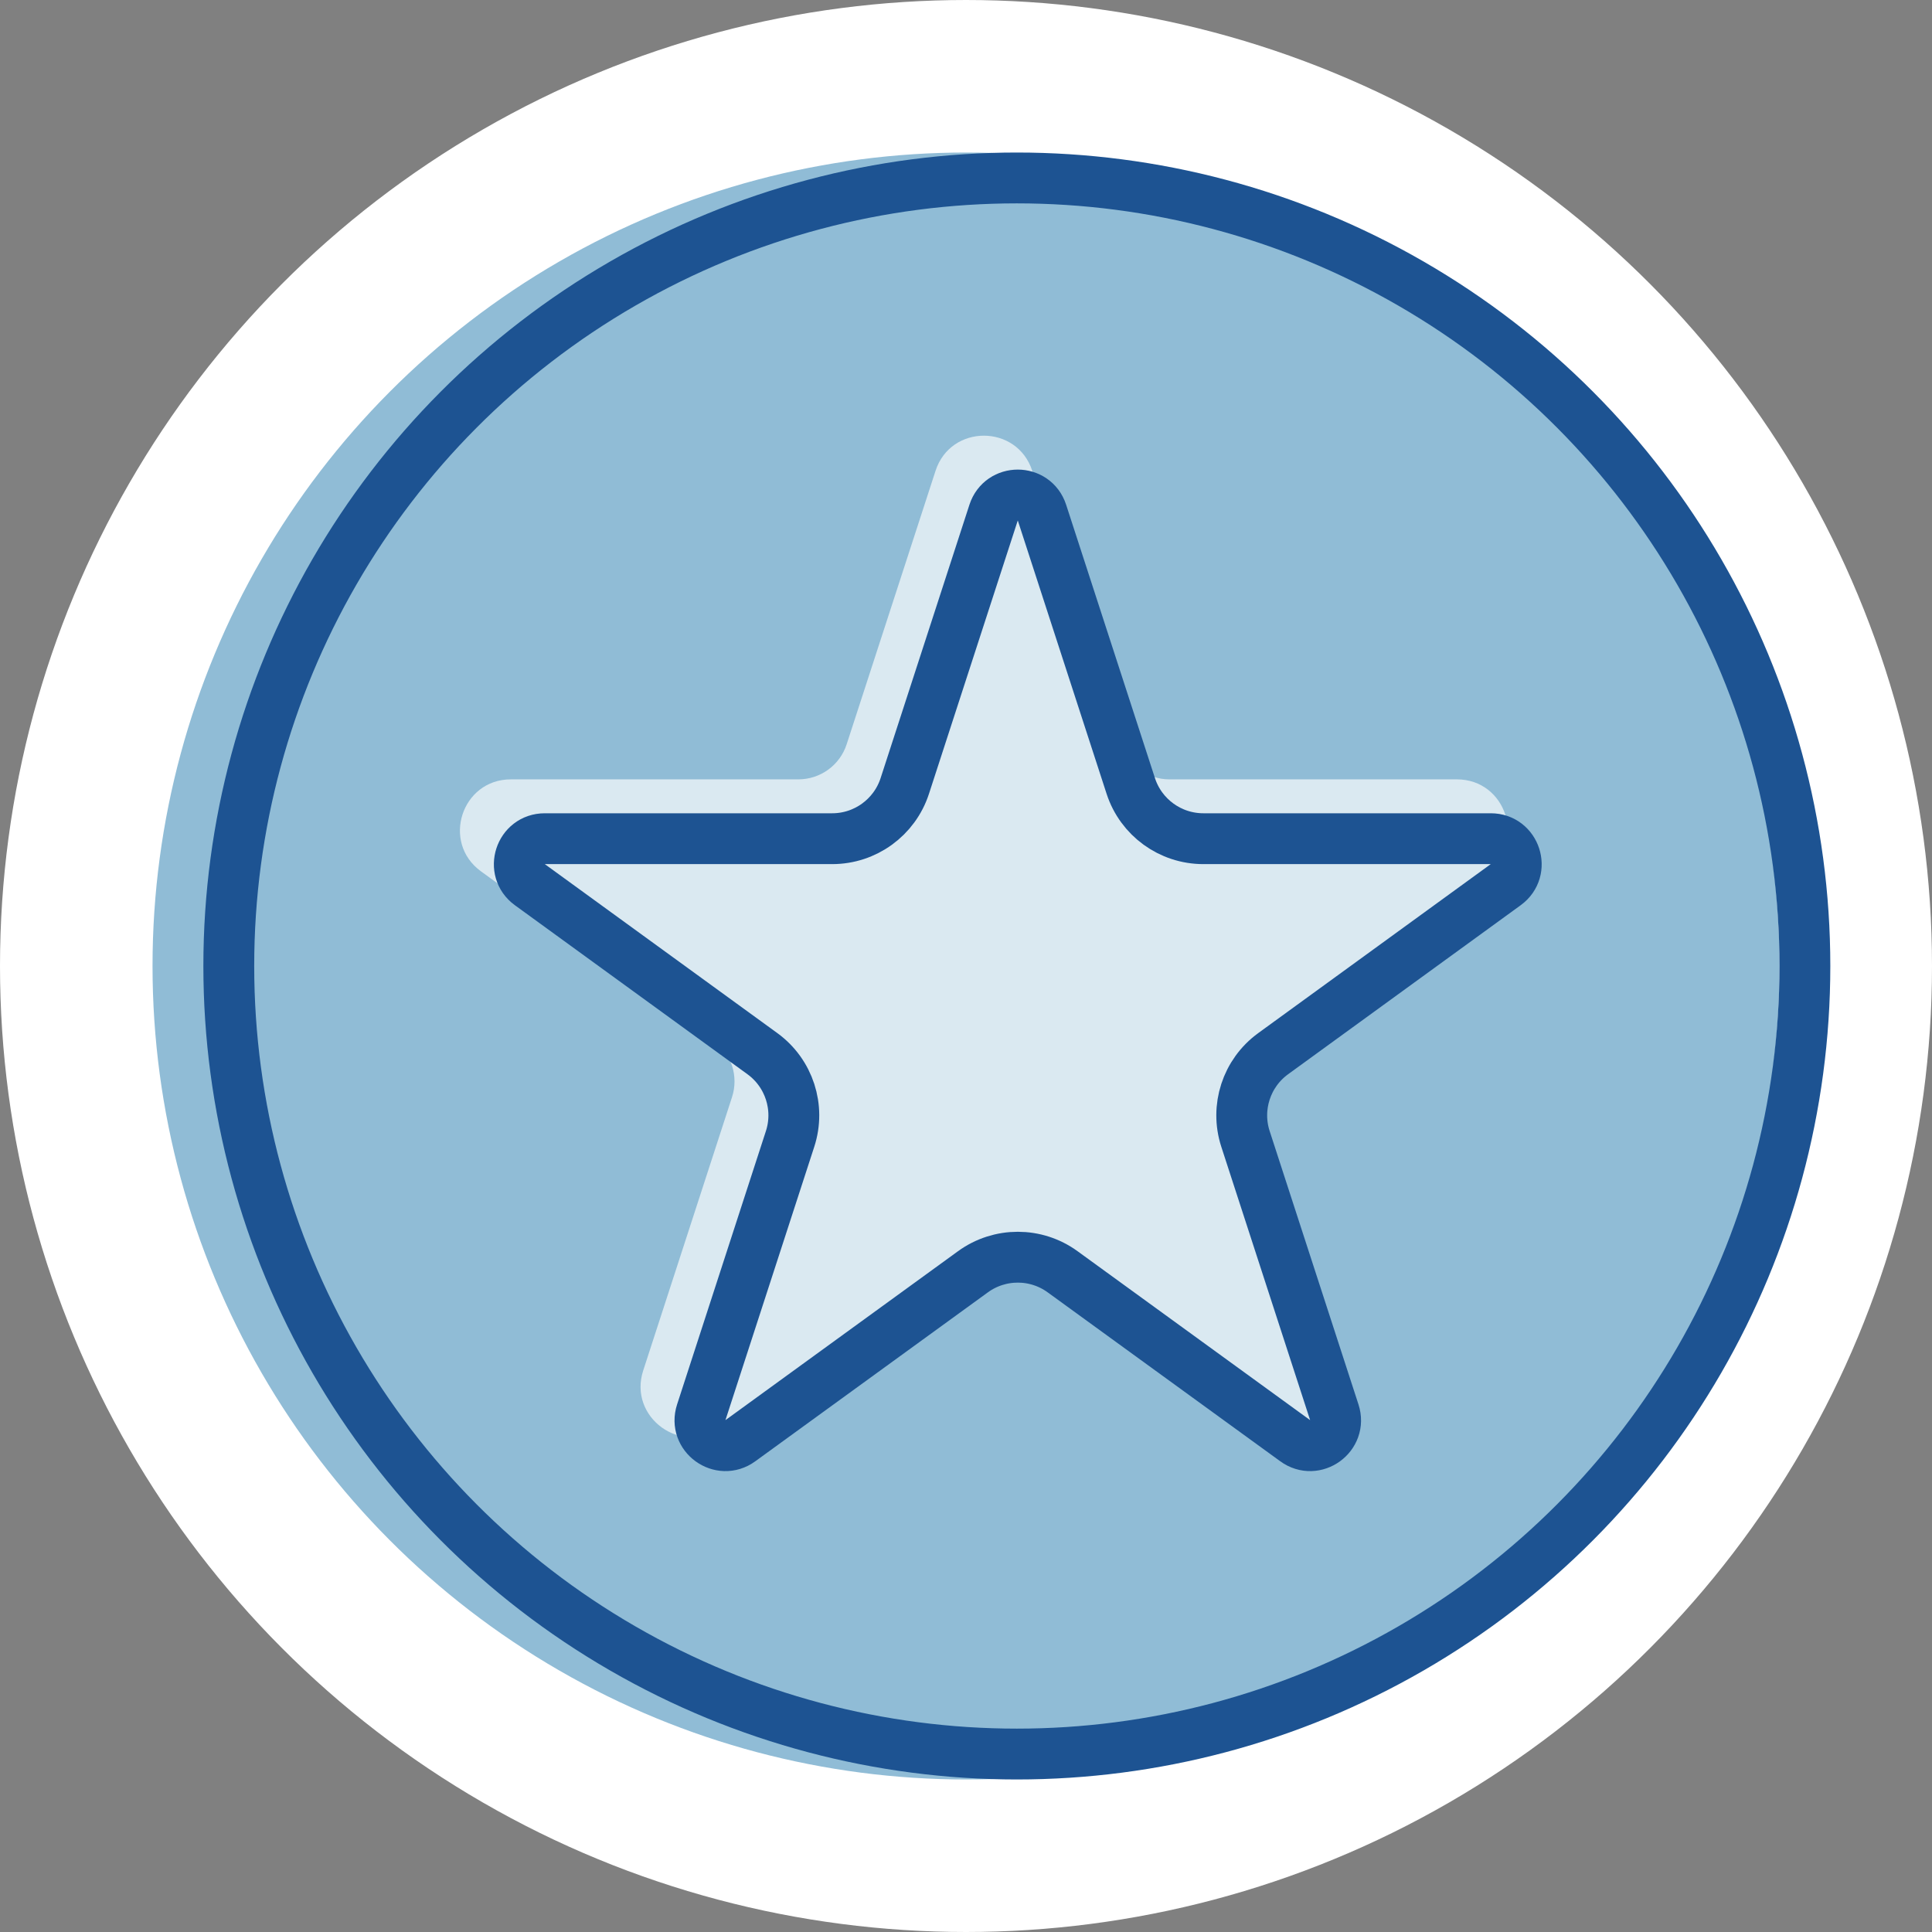 <svg width="38" height="38" viewBox="0 0 38 38" fill="none" xmlns="http://www.w3.org/2000/svg">
<rect x="0" y="0" width="38" height="38" fill="#808080" stroke="none"/>
<circle cx="19" cy="19" r="17.5" fill="#90BCD6" stroke="white" stroke-width="3"/>
<circle cx="20" cy="19" r="15.5" stroke="#1D5392"/>
<path d="M18.401 9.26C18.7 8.339 20.003 8.339 20.303 9.26L22.05 14.638C22.184 15.05 22.568 15.329 23.001 15.329H28.655C29.624 15.329 30.027 16.569 29.243 17.138L24.669 20.461C24.318 20.716 24.172 21.167 24.305 21.579L26.053 26.957C26.352 27.878 25.298 28.644 24.514 28.075L19.94 24.752C19.589 24.497 19.114 24.497 18.764 24.752L14.19 28.075C13.406 28.644 12.351 27.878 12.651 26.957L14.398 21.579C14.532 21.167 14.385 20.716 14.035 20.461L9.46 17.138C8.677 16.569 9.079 15.329 10.048 15.329H15.702C16.136 15.329 16.52 15.05 16.653 14.638L18.401 9.26Z" fill="#DAE9F1"/>
<path d="M19.543 10.082C19.693 9.621 20.344 9.621 20.494 10.082L22.241 15.459C22.442 16.077 23.018 16.496 23.668 16.496H29.322C29.806 16.496 30.008 17.115 29.616 17.4L25.042 20.724C24.516 21.106 24.296 21.783 24.497 22.401L26.244 27.778C26.394 28.239 25.866 28.622 25.475 28.337L20.9 25.014C20.375 24.632 19.663 24.632 19.137 25.014L14.562 28.337C14.171 28.622 13.643 28.239 13.793 27.778L15.54 22.401C15.741 21.783 15.521 21.106 14.995 20.724L10.421 17.4C10.029 17.115 10.23 16.496 10.715 16.496H16.369C17.019 16.496 17.595 16.077 17.796 15.459L19.543 10.082Z" stroke="#1D5392"/>
</svg>
